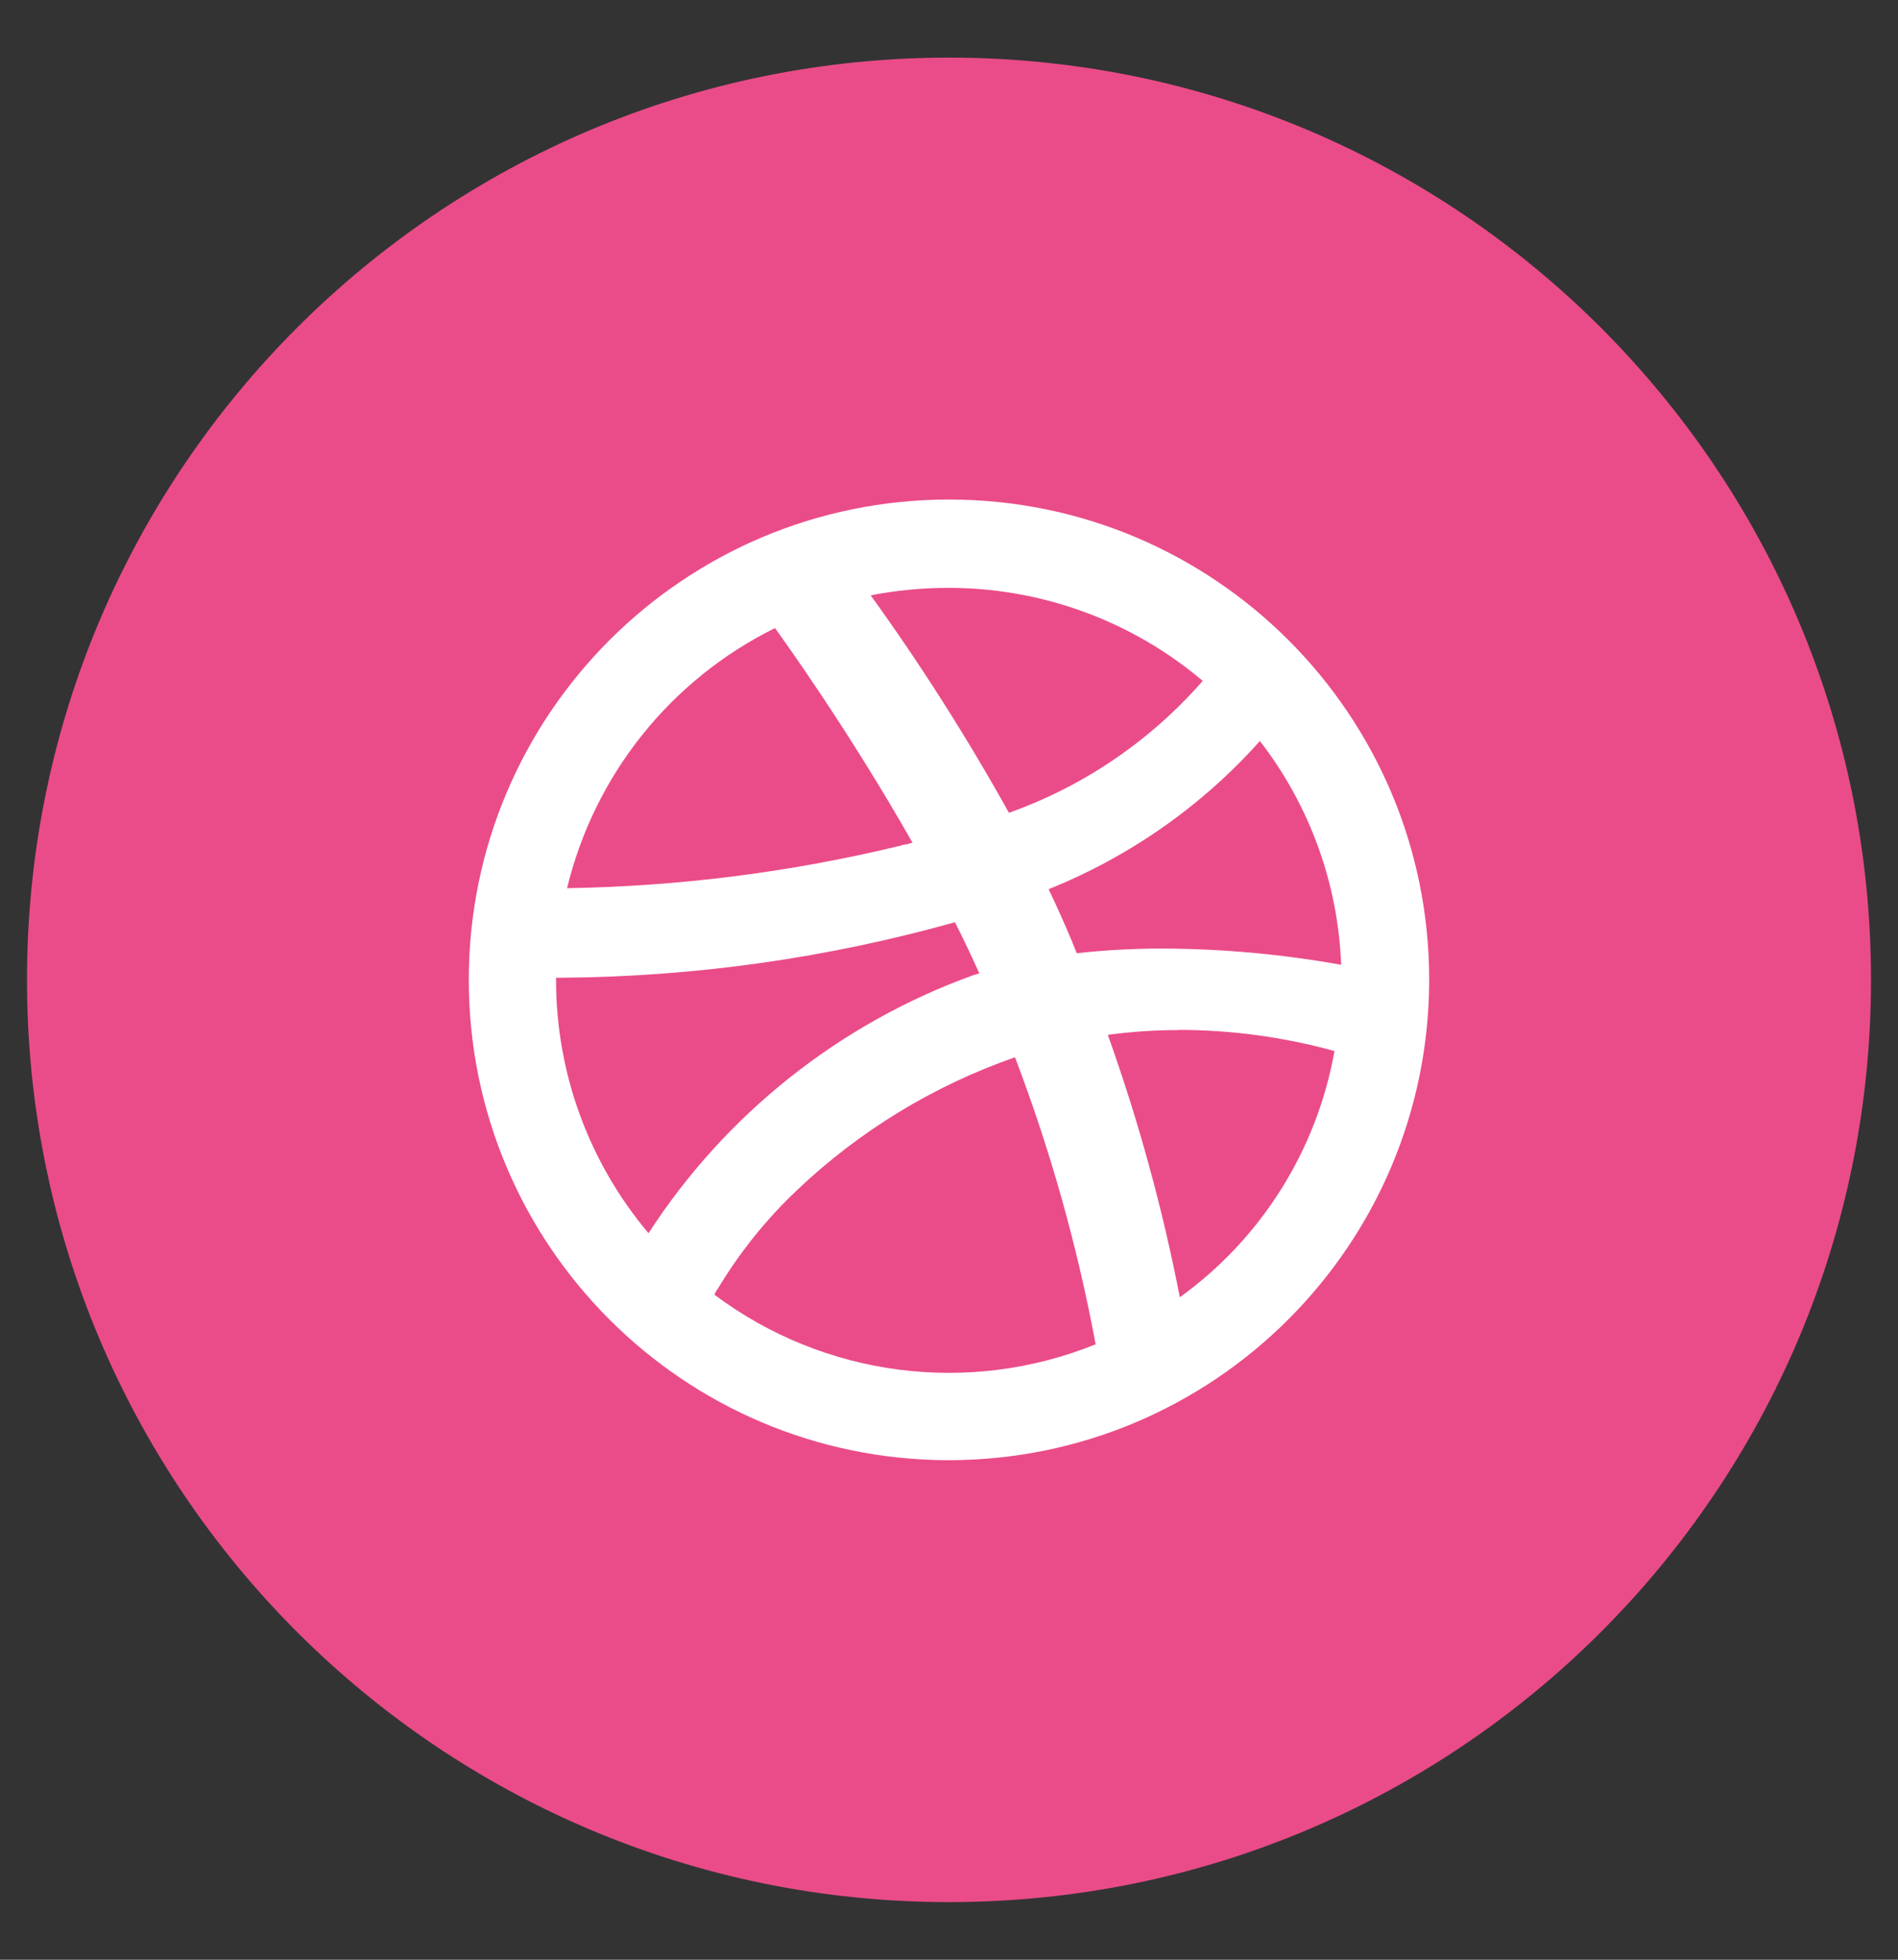 <svg width="31" height="32" viewBox="0 0 31 32" fill="none" xmlns="http://www.w3.org/2000/svg">
<rect x="0" y="0" width="31" height="32" fill="#333333" stroke="none"/>
<g id="social-icon-50.svg" clip-path="url(#clip0_1_114)">
<path id="Vector" d="M30.559 16C30.559 7.683 23.817 0.941 15.5 0.941C7.183 0.941 0.441 7.683 0.441 16C0.441 24.317 7.183 31.059 15.5 31.059C23.817 31.059 30.559 24.317 30.559 16Z" fill="#EA4C89"/>
<path id="Vector_2" d="M15.5 23.843C11.168 23.843 7.657 20.332 7.657 16C7.657 11.668 11.168 8.157 15.5 8.157C19.832 8.157 23.343 11.668 23.343 16C23.338 20.33 19.83 23.838 15.5 23.843ZM11.672 21.133L11.669 21.141C13.459 22.483 15.821 22.79 17.895 21.951C17.598 20.352 17.157 18.783 16.578 17.264C15.249 17.727 14.033 18.468 13.013 19.438C12.51 19.915 12.075 20.457 11.719 21.052L11.713 21.06V21.052L11.699 21.08L11.69 21.096L11.684 21.106L11.672 21.133ZM19.248 16.82C18.862 16.82 18.476 16.846 18.094 16.898C18.593 18.294 18.987 19.727 19.27 21.183C20.603 20.222 21.509 18.779 21.796 17.162C20.966 16.933 20.109 16.817 19.248 16.817V16.82ZM9.082 15.965V16.009C9.083 17.52 9.618 18.982 10.592 20.137C11.853 18.189 13.719 16.708 15.903 15.921L15.996 15.895C15.858 15.588 15.727 15.314 15.597 15.059C13.505 15.646 11.343 15.95 9.17 15.965H9.082ZM19.003 15.489C19.976 15.493 20.947 15.582 21.905 15.754C21.855 14.428 21.391 13.15 20.578 12.1C19.629 13.162 18.448 13.989 17.127 14.519C17.267 14.812 17.389 15.086 17.491 15.33C17.516 15.388 17.536 15.438 17.555 15.487L17.587 15.565C18.057 15.513 18.53 15.488 19.003 15.489ZM12.658 10.256C10.953 11.098 9.709 12.654 9.262 14.503C11.09 14.474 12.909 14.243 14.686 13.814H14.696H14.708L14.716 13.804L14.758 13.794H14.763L14.794 13.787H14.801H14.807L14.823 13.783L14.854 13.775L14.873 13.767L14.89 13.762H14.898H14.905C13.86 11.921 12.778 10.421 12.658 10.256ZM15.5 9.599C15.071 9.598 14.642 9.639 14.221 9.721C15.042 10.859 15.796 12.045 16.479 13.272C17.701 12.837 18.791 12.095 19.644 11.118C18.486 10.138 17.017 9.6 15.5 9.599Z" fill="white"/>
</g>
<defs>
<clipPath id="clip0_1_114">
<rect width="30.118" height="32" fill="white" transform="translate(0.441)"/>
</clipPath>
</defs>
</svg>
